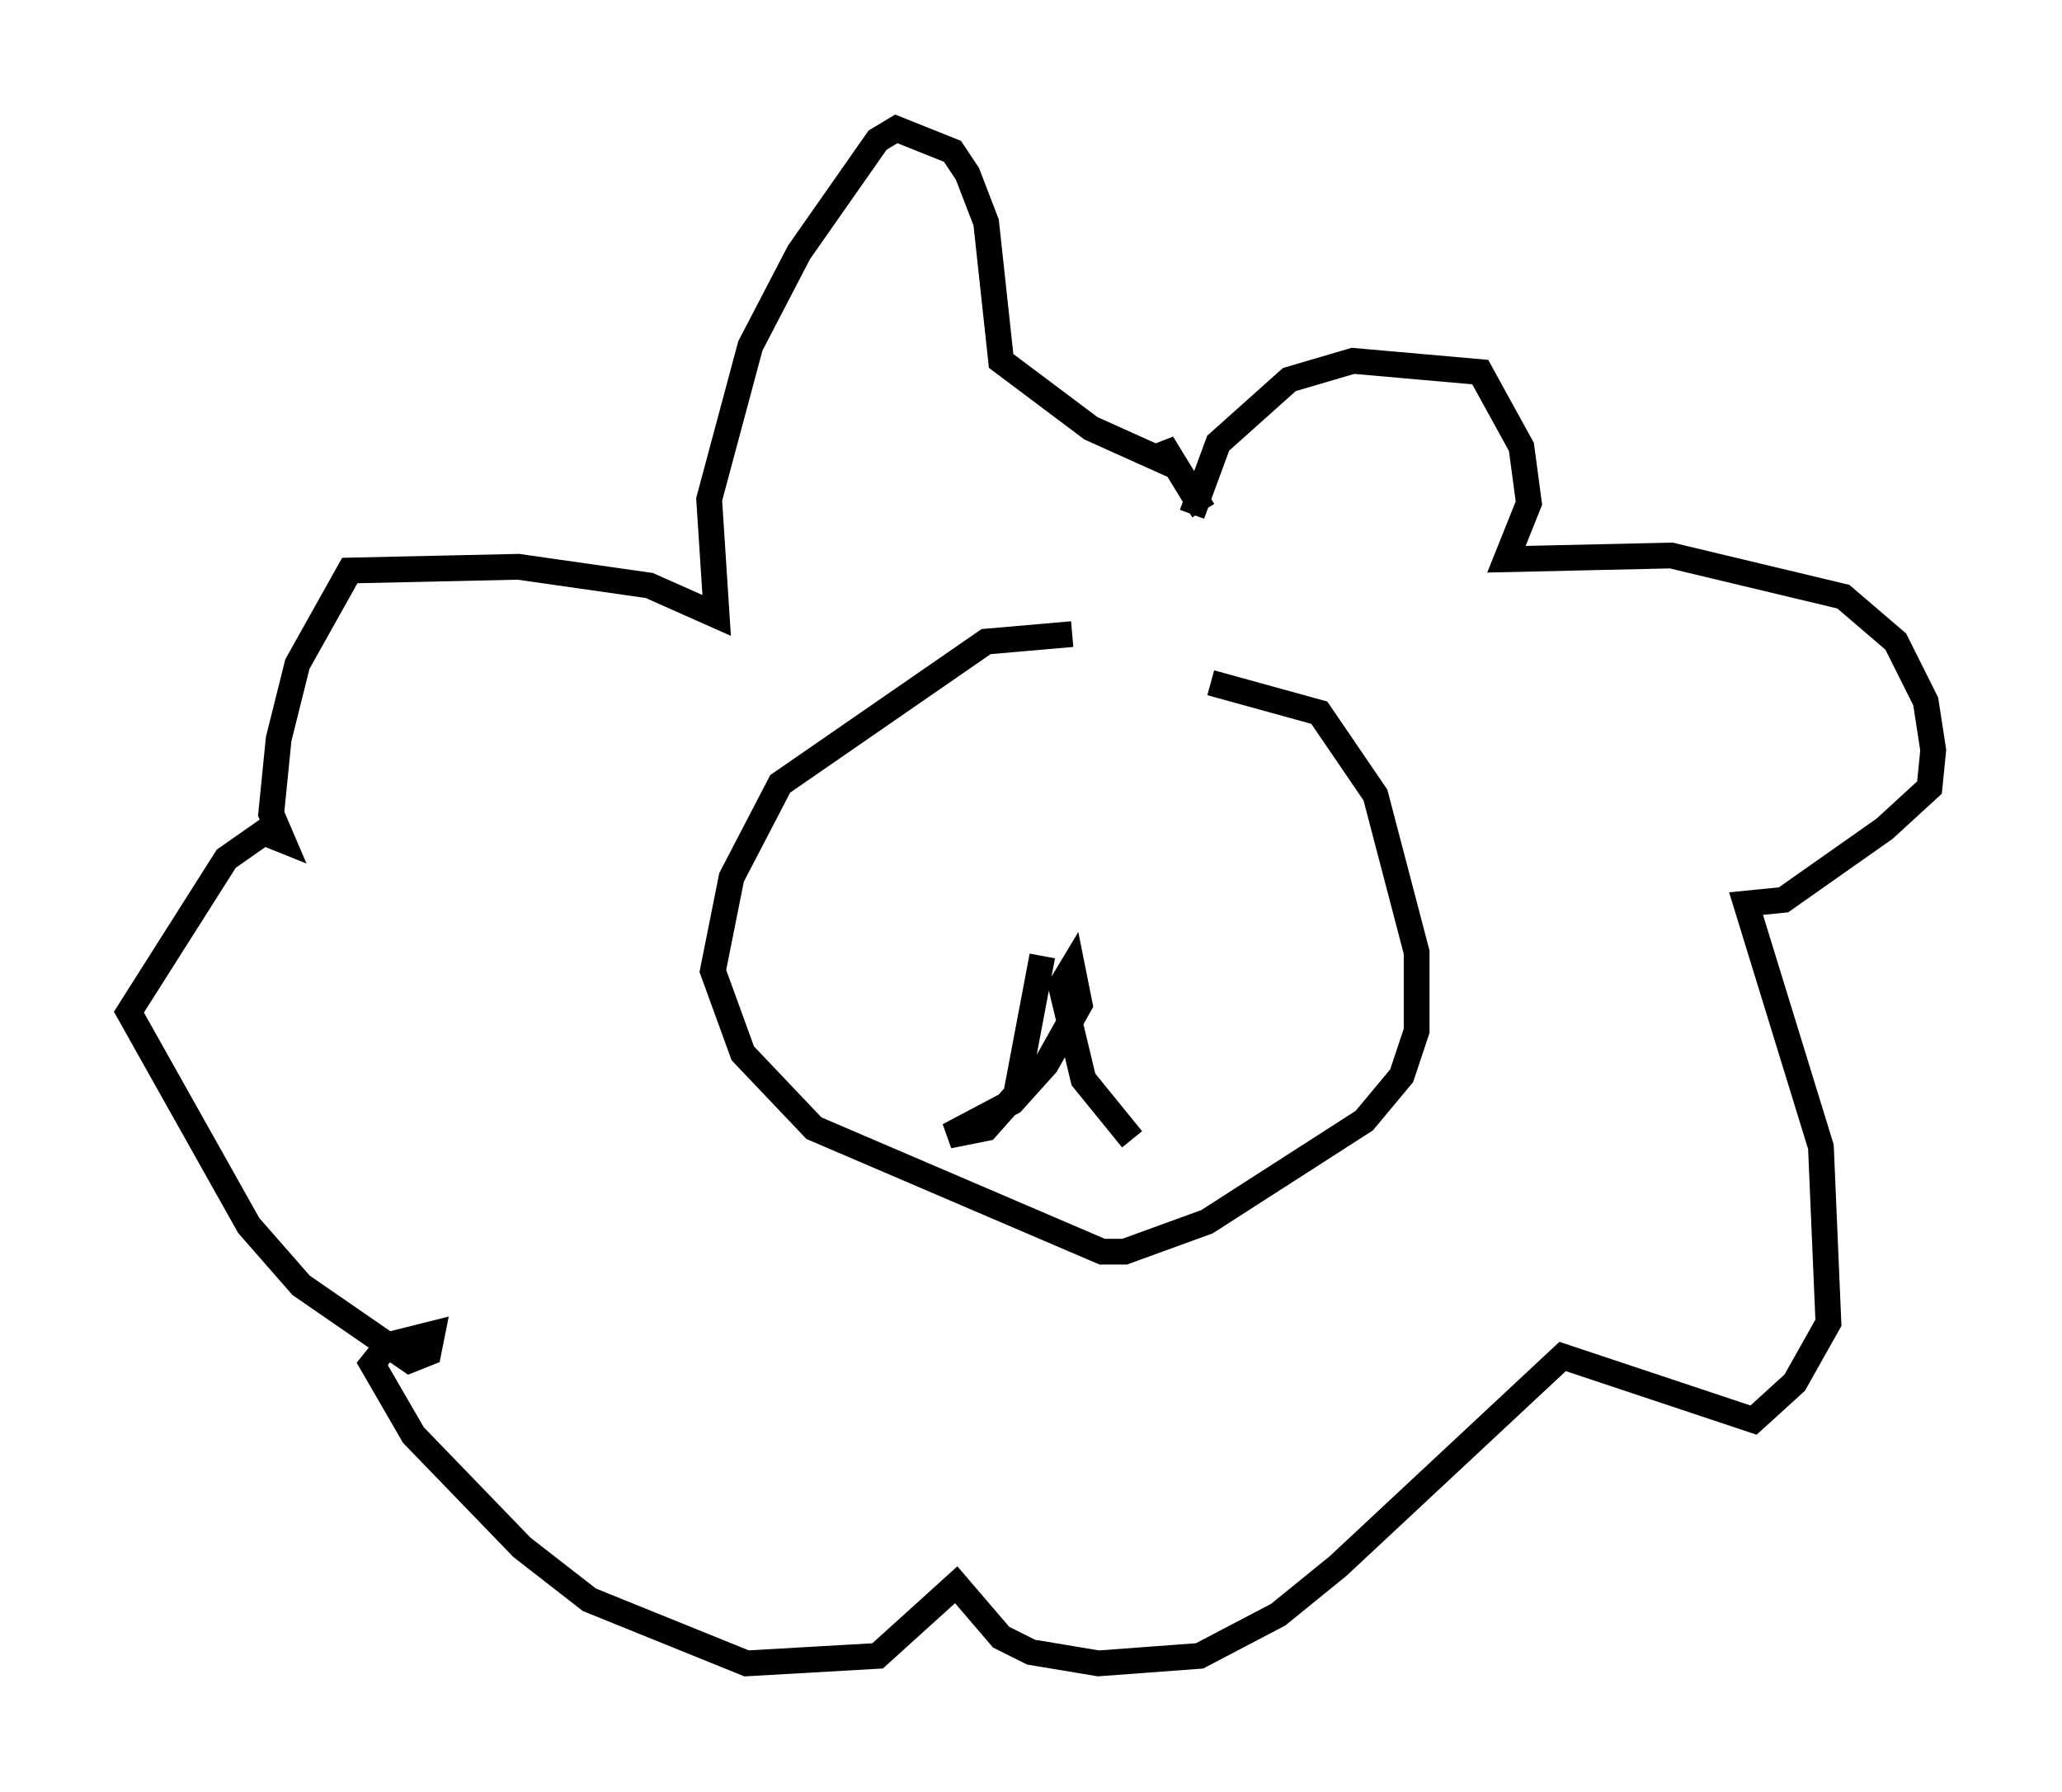 <?xml version="1.0" encoding="utf-8" ?>
<svg baseProfile="full" height="69.553" version="1.1" width="80.011" xmlns="http://www.w3.org/2000/svg" xmlns:ev="http://www.w3.org/2001/xml-events" xmlns:xlink="http://www.w3.org/1999/xlink"><defs /><rect fill="white" height="69.553" width="80.011" x="0" y="0" /><path d="M47.559, 26.788 m-5.955, -2.179 l-3.341, 0.291 -7.989, 5.52 l-1.888, 3.631 -0.726, 3.631 l1.162, 3.196 2.76, 2.905 l11.184, 4.793 0.872, 0.0 l3.196, -1.162 6.101, -3.922 l1.453, -1.743 0.581, -1.743 l0.0, -3.05 -1.598, -6.101 l-2.179, -3.196 -4.212, -1.162 m-6.536, 10.603 l-1.017, 5.374 -1.162, 1.307 l-1.453, 0.291 2.469, -1.307 l1.307, -1.453 1.307, -2.324 l-0.291, -1.453 -0.436, 0.726 l0.872, 3.631 1.888, 2.324 m2.324, -24.257 l1.017, -2.76 2.76, -2.469 l2.469, -0.726 4.939, 0.436 l1.598, 2.905 0.291, 2.179 l-0.872, 2.179 6.391, -0.145 l6.682, 1.598 2.034, 1.743 l1.162, 2.324 0.291, 1.888 l-0.145, 1.453 -1.743, 1.598 l-3.922, 2.76 -1.453, 0.145 l2.905, 9.441 0.291, 6.827 l-1.307, 2.324 -1.598, 1.453 l-7.408, -2.469 -8.715, 8.134 l-2.324, 1.888 -3.05, 1.598 l-3.922, 0.291 -2.615, -0.436 l-1.162, -0.581 -1.743, -2.034 l-3.05, 2.76 -5.084, 0.291 l-6.101, -2.469 -2.615, -2.034 l-4.212, -4.358 -1.598, -2.76 l0.581, -0.726 1.743, -0.436 l-0.145, 0.726 -0.726, 0.291 l-4.212, -2.905 -2.034, -2.324 l-4.648, -8.279 3.777, -5.955 l1.453, -1.017 0.726, 0.291 l-0.436, -1.017 0.291, -2.905 l0.726, -2.905 2.034, -3.631 l6.536, -0.145 5.084, 0.726 l2.615, 1.162 -0.291, -4.503 l1.598, -5.955 1.888, -3.631 l3.05, -4.358 0.726, -0.436 l2.179, 0.872 0.581, 0.872 l0.726, 1.888 0.581, 5.374 l3.486, 2.615 2.905, 1.307 l-0.145, -0.726 1.598, 2.615 " fill="none" stroke="black" stroke-width="1" /></svg>